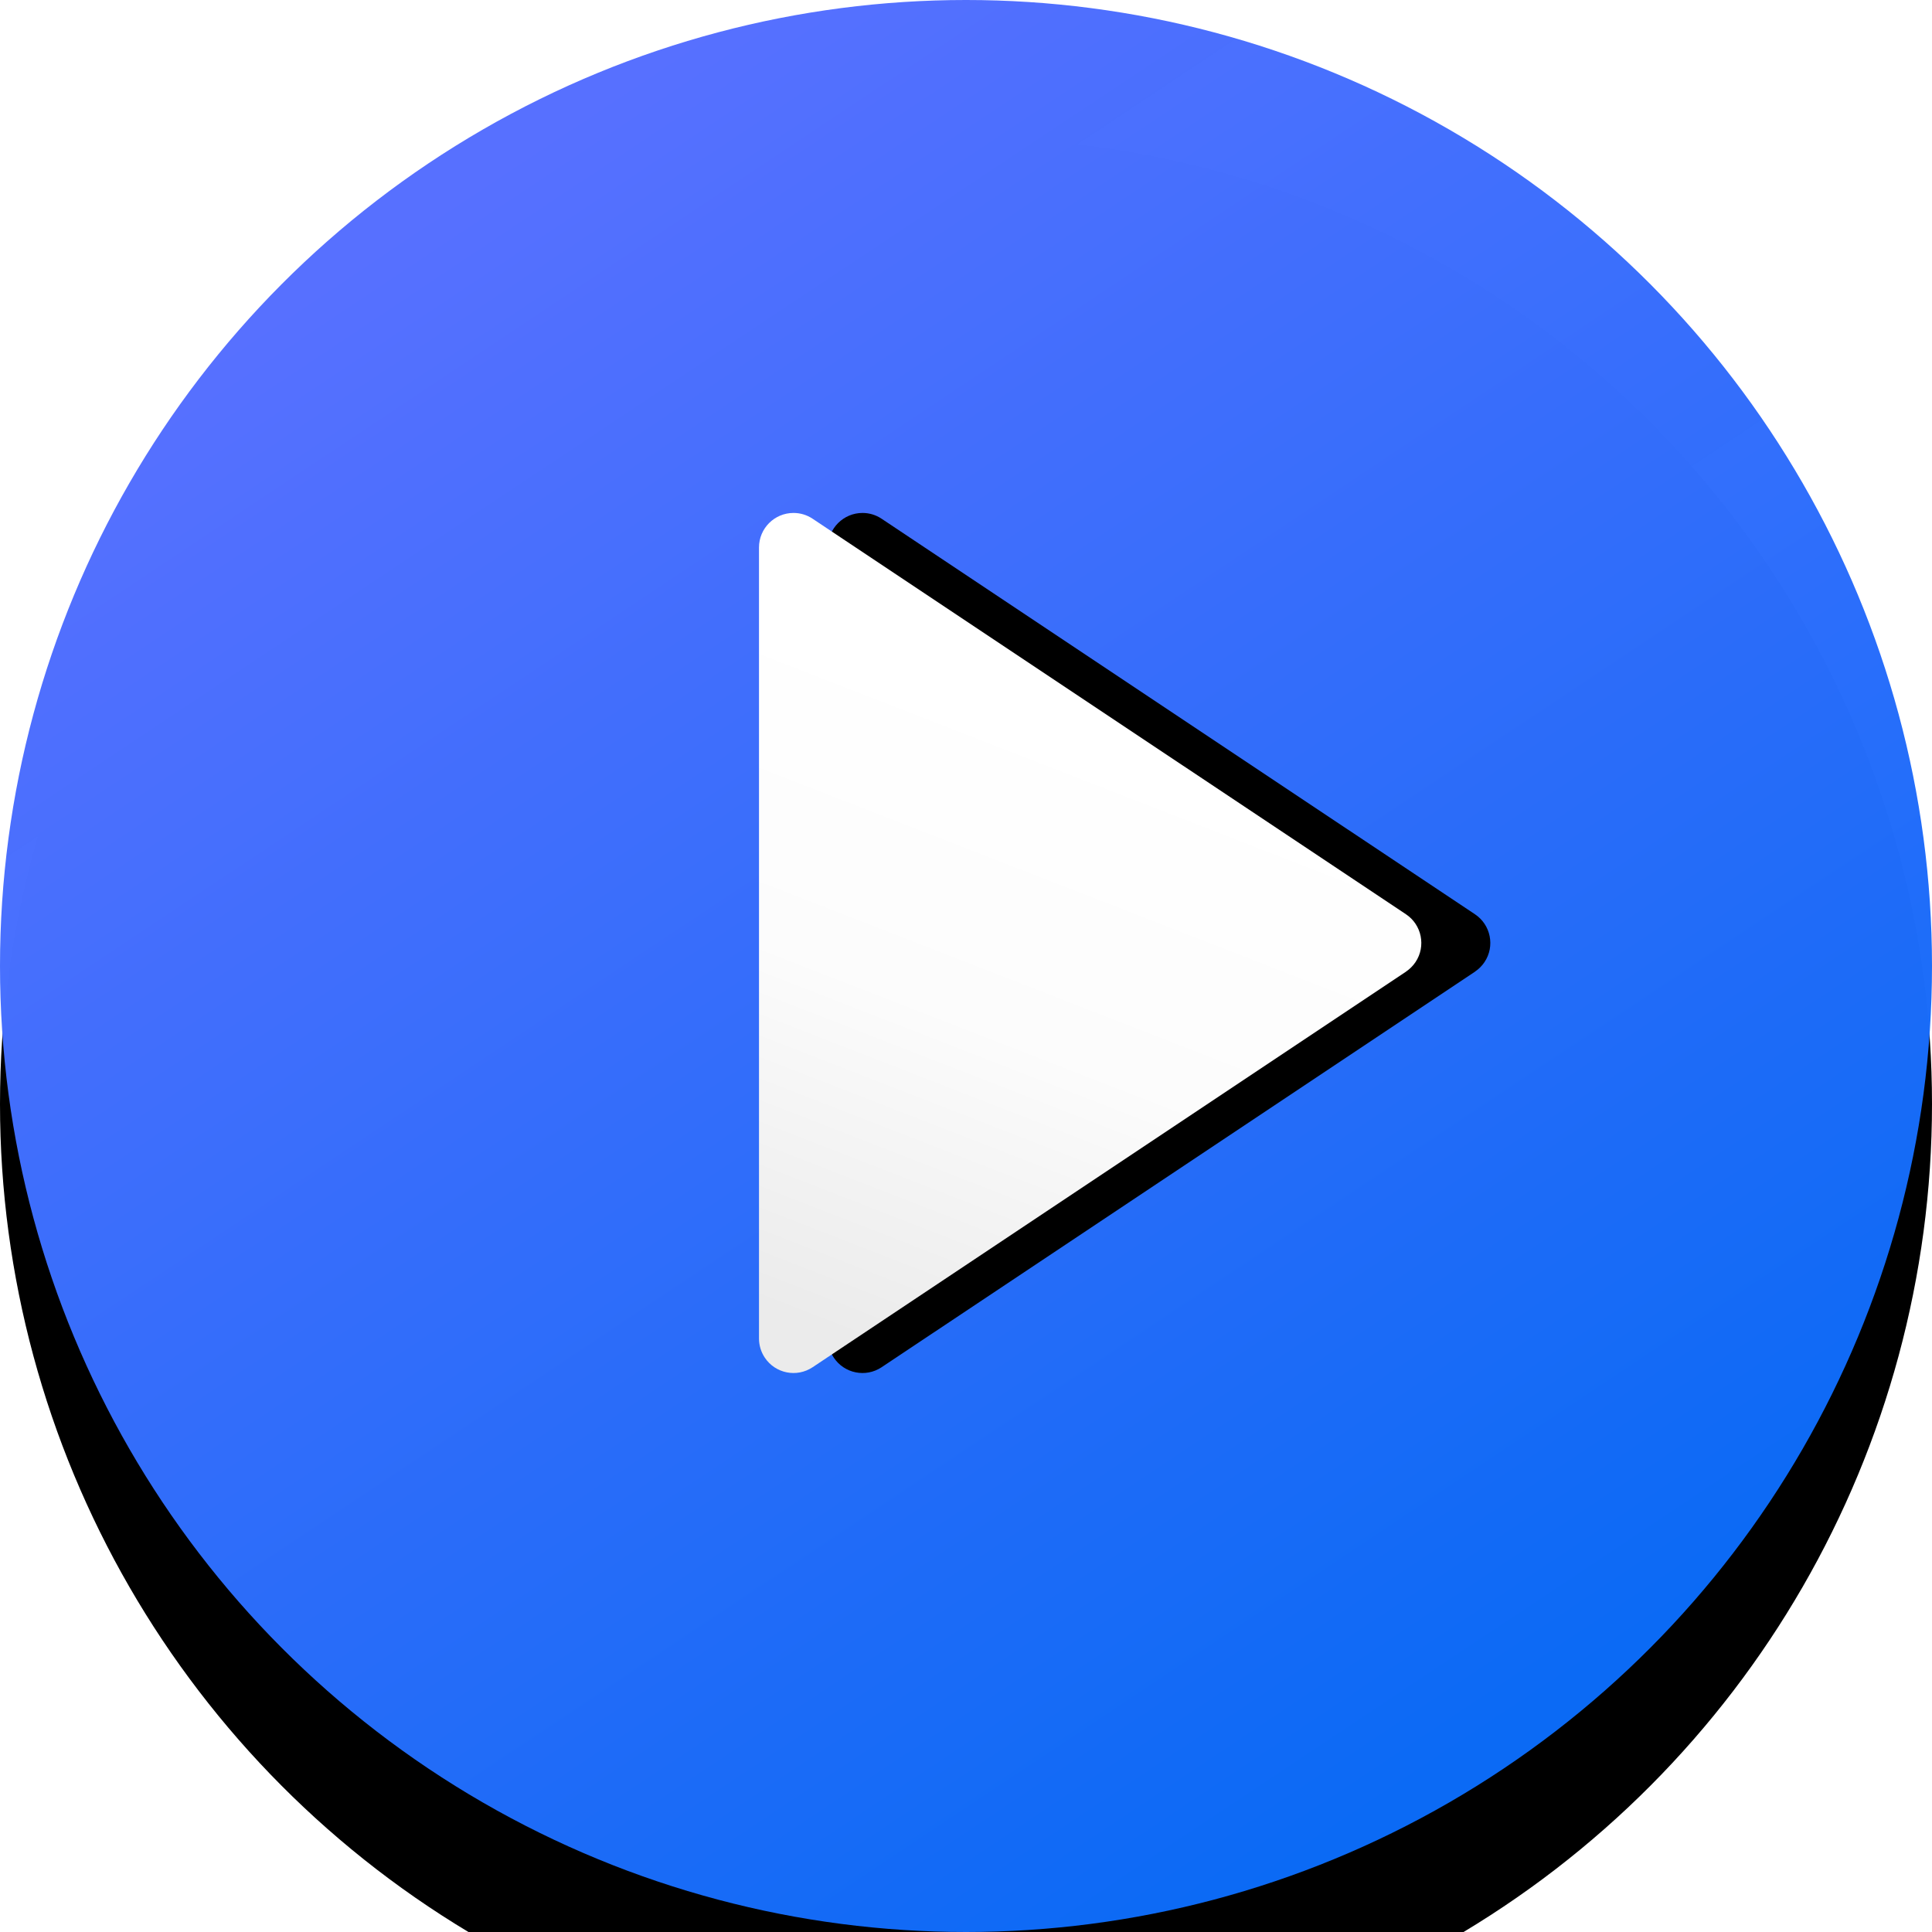 <svg height="28" viewBox="0 0 28 28" width="28" xmlns="http://www.w3.org/2000/svg" xmlns:xlink="http://www.w3.org/1999/xlink"><defs><linearGradient id="a" x1="24.851%" x2="77.793%" y1="9.603%" y2="89.132%"><stop offset="0" stop-color="#5770ff"/><stop offset="1" stop-color="#0b6bf8" stop-opacity=".988"/></linearGradient><circle id="b" cx="14" cy="14" r="14"/><filter id="c" height="150%" width="150%" x="-25%" y="-17.9%"><feOffset dx="0" dy="2" in="SourceAlpha" result="shadowOffsetOuter1"/><feGaussianBlur in="shadowOffsetOuter1" result="shadowBlurOuter1" stdDeviation="2"/><feColorMatrix in="shadowBlurOuter1" type="matrix" values="0 0 0 0 0.22   0 0 0 0 0.431   0 0 0 0 0.988  0 0 0 0.231 0"/></filter><linearGradient id="d" x1="24.542%" x2="100%" y1="50%" y2="72.797%"><stop offset="0" stop-color="#fff"/><stop offset=".483" stop-color="#fcfcfc"/><stop offset="1" stop-color="#ebebeb"/></linearGradient><path id="e" d="m16.416 9.291 5.732 8.599c.153.23.091.54-.139.693-.082.055-.179.084-.277.084h-11.465c-.276 0-.5-.224-.5-.5 0-.099.029-.195.084-.277l5.732-8.599c.153-.23.464-.292.693-.139.055.037.102.084.139.139z"/><filter id="f" height="196%" width="168.5%" x="-34.2%" y="-56%"><feOffset dx="0" dy="-1" in="SourceAlpha" result="shadowOffsetOuter1"/><feGaussianBlur in="shadowOffsetOuter1" result="shadowBlurOuter1" stdDeviation="1.5"/><feColorMatrix in="shadowBlurOuter1" type="matrix" values="0 0 0 0 0.162   0 0 0 0 0.354   0 0 0 0 0.863  0 0 0 1 0"/></filter></defs><g fill="none" fill-rule="evenodd"><use fill="#000" filter="url(#c)" xlink:href="#b"/><use fill="url(#a)" fill-rule="evenodd" xlink:href="#b"/><g transform="matrix(0 1 -1 0 29.667 -2.333)"><use fill="#000" filter="url(#f)" xlink:href="#e"/><use fill="url(#d)" fill-rule="evenodd" xlink:href="#e"/></g></g></svg>